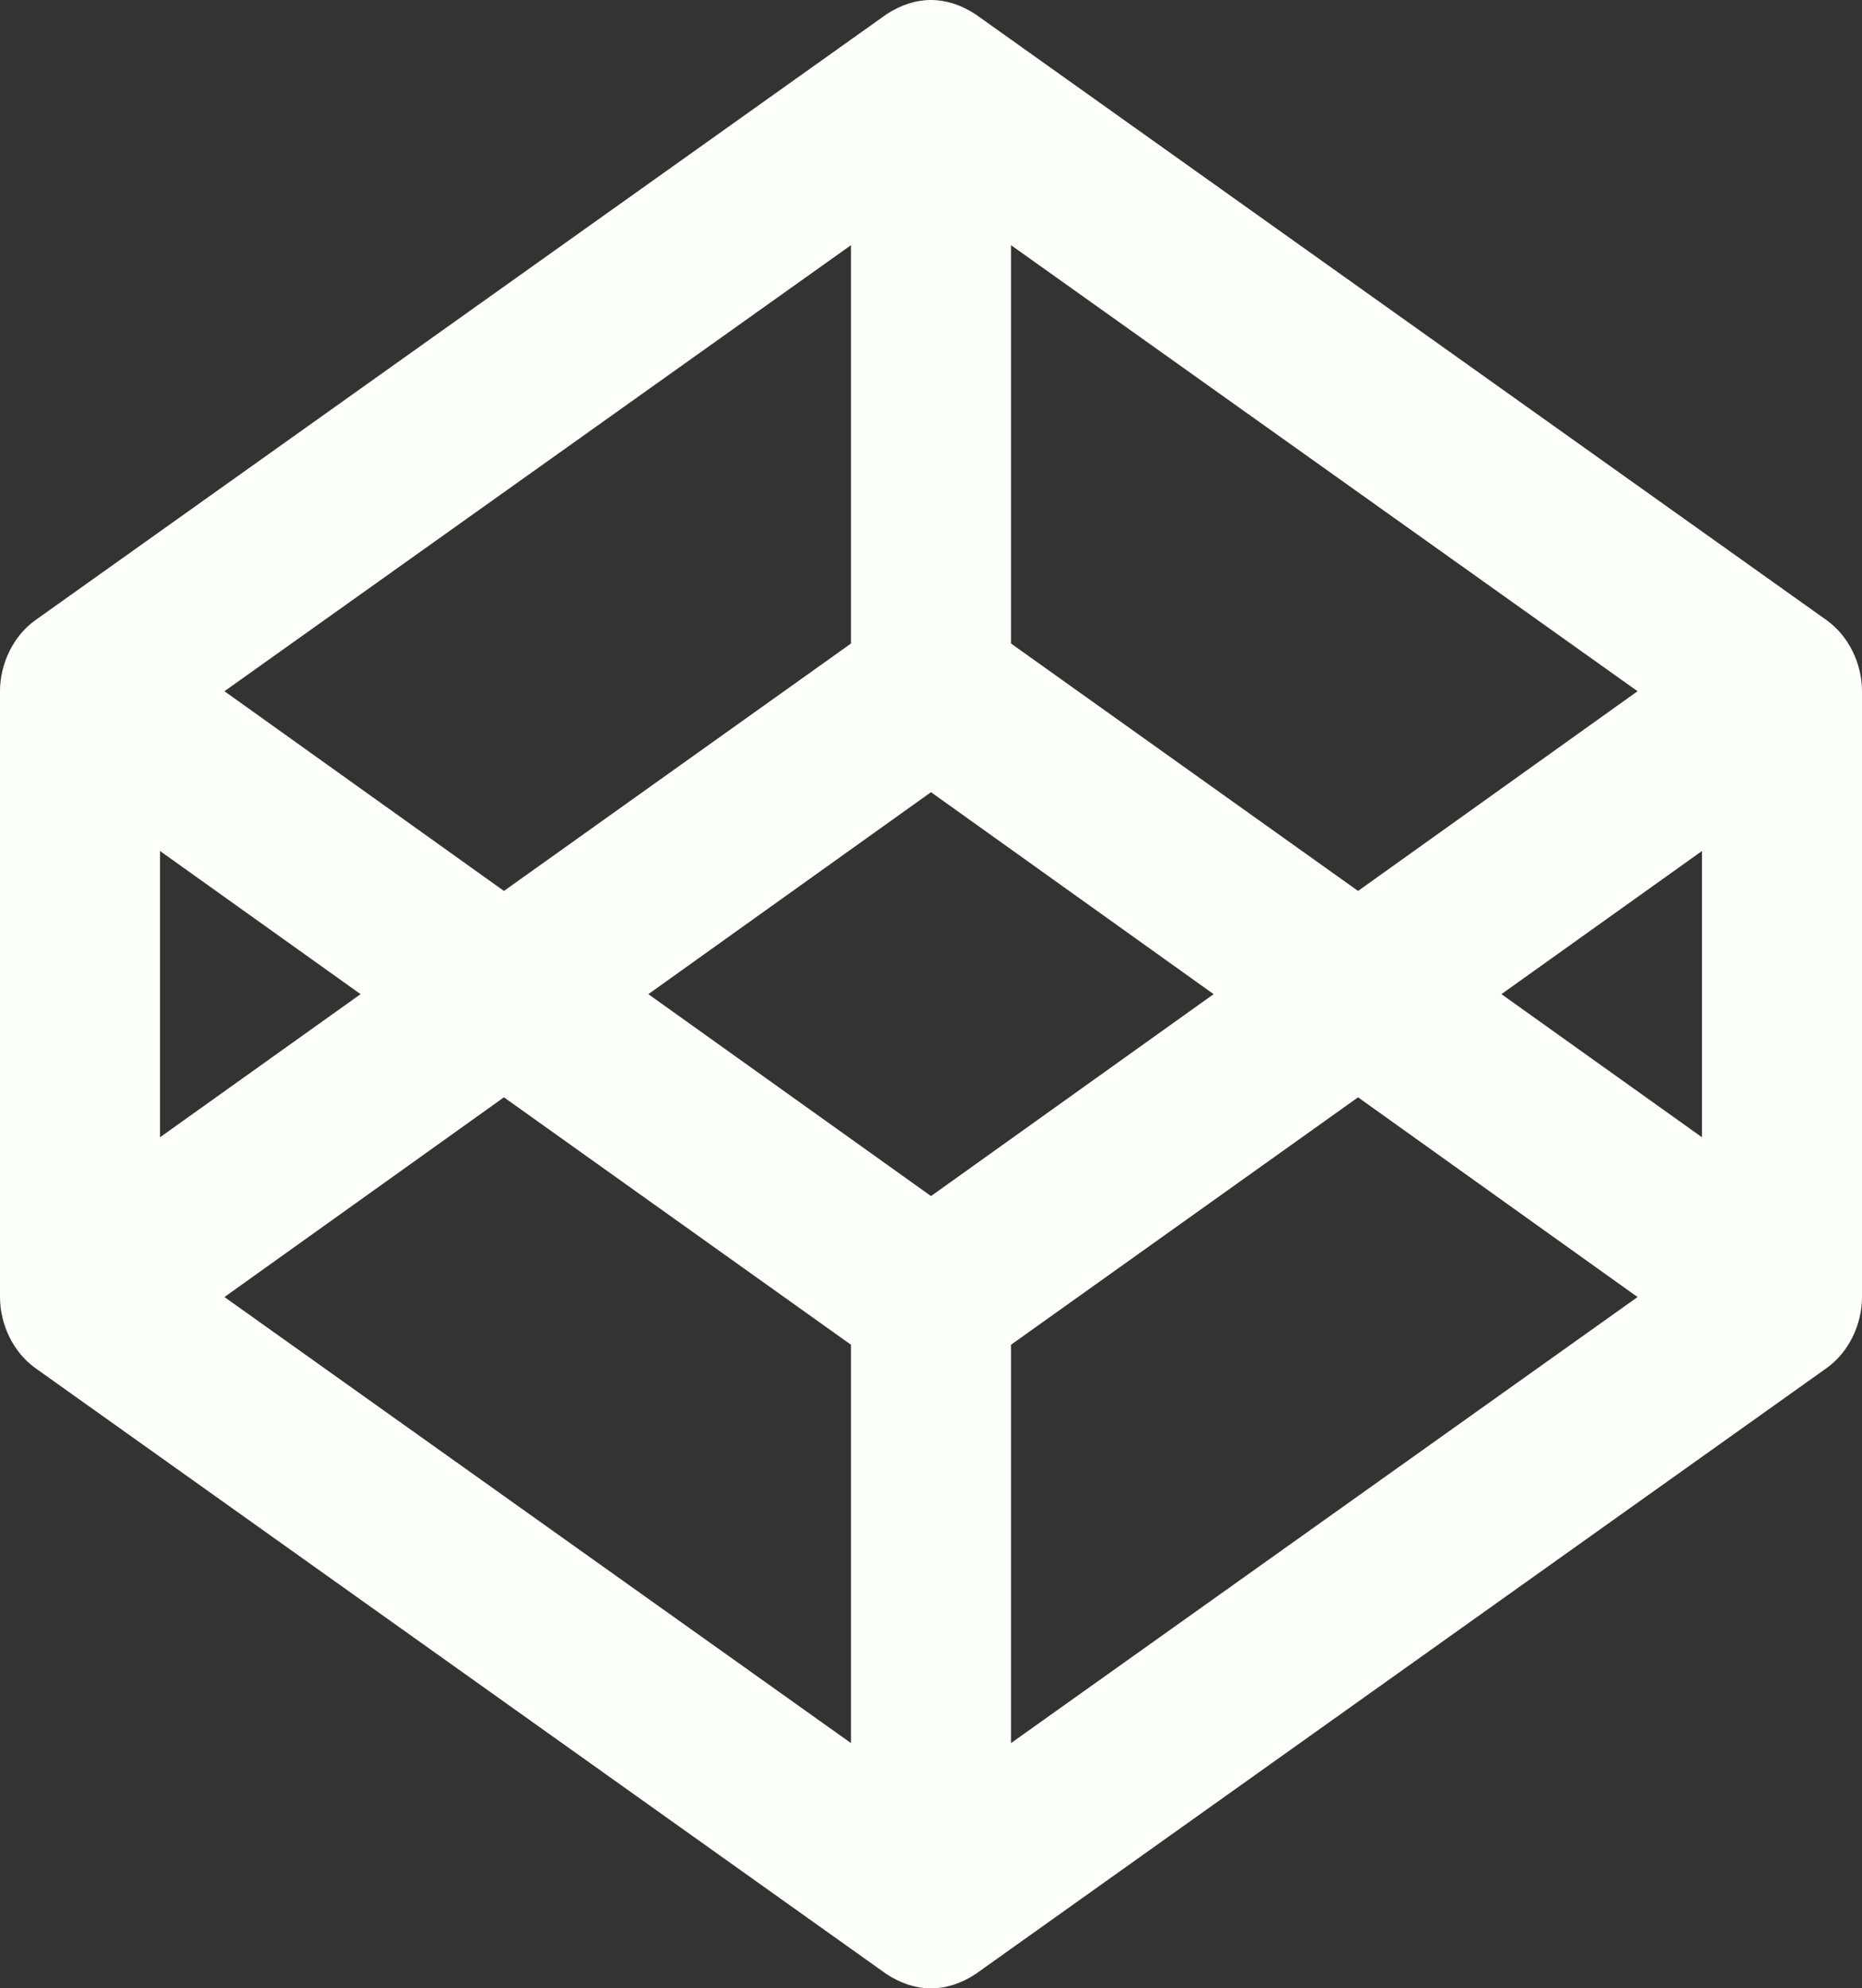 <svg width="59" height="63" viewBox="0 0 59 63" version="1.1" xmlns="http://www.w3.org/2000/svg" xmlns:xlink="http://www.w3.org/1999/xlink">
<rect x="0" y="0" width="59" height="63" fill="#333333" stroke="none"/>
<title>codepen</title>
<desc>Created using Figma</desc>
<g id="Canvas" transform="translate(2075 8262)">
<g id="codepen">
<g id="Vector">
<use xlink:href="#path0_fill" transform="translate(-2075 -8262)" fill="#FBFEF9"/>
</g>
</g>
</g>
<defs>
<path id="path0_fill" d="M 57.88 19.651L 30.916 0.456C 29.995 -0.149 29.013 -0.155 28.084 0.456L 1.119 19.651C 0.428 20.143 0 21.022 0 21.901L 0 41.096C 0 41.975 0.428 42.854 1.119 43.346L 28.084 62.544C 29.005 63.149 29.987 63.155 30.916 62.544L 57.88 43.346C 58.572 42.854 59 41.975 59 41.096L 59 21.901C 59 21.022 58.572 20.143 57.88 19.651ZM 32.035 7.768L 51.888 21.901L 43.032 28.229L 32.035 20.389L 32.035 7.768ZM 26.965 7.768L 26.965 20.389L 15.968 28.229L 7.112 21.901L 26.965 7.768ZM 5.07 26.963L 11.425 31.499L 5.07 36.034L 5.07 26.963ZM 26.965 55.229L 7.112 41.096L 15.968 34.768L 26.965 42.608L 26.965 55.229ZM 29.5 37.897L 20.544 31.499L 29.5 25.1L 38.455 31.499L 29.5 37.897ZM 32.035 55.229L 32.035 42.608L 43.032 34.768L 51.888 41.096L 32.035 55.229ZM 53.93 36.034L 47.575 31.499L 53.93 26.963L 53.93 36.034Z"/>
</defs>
</svg>
